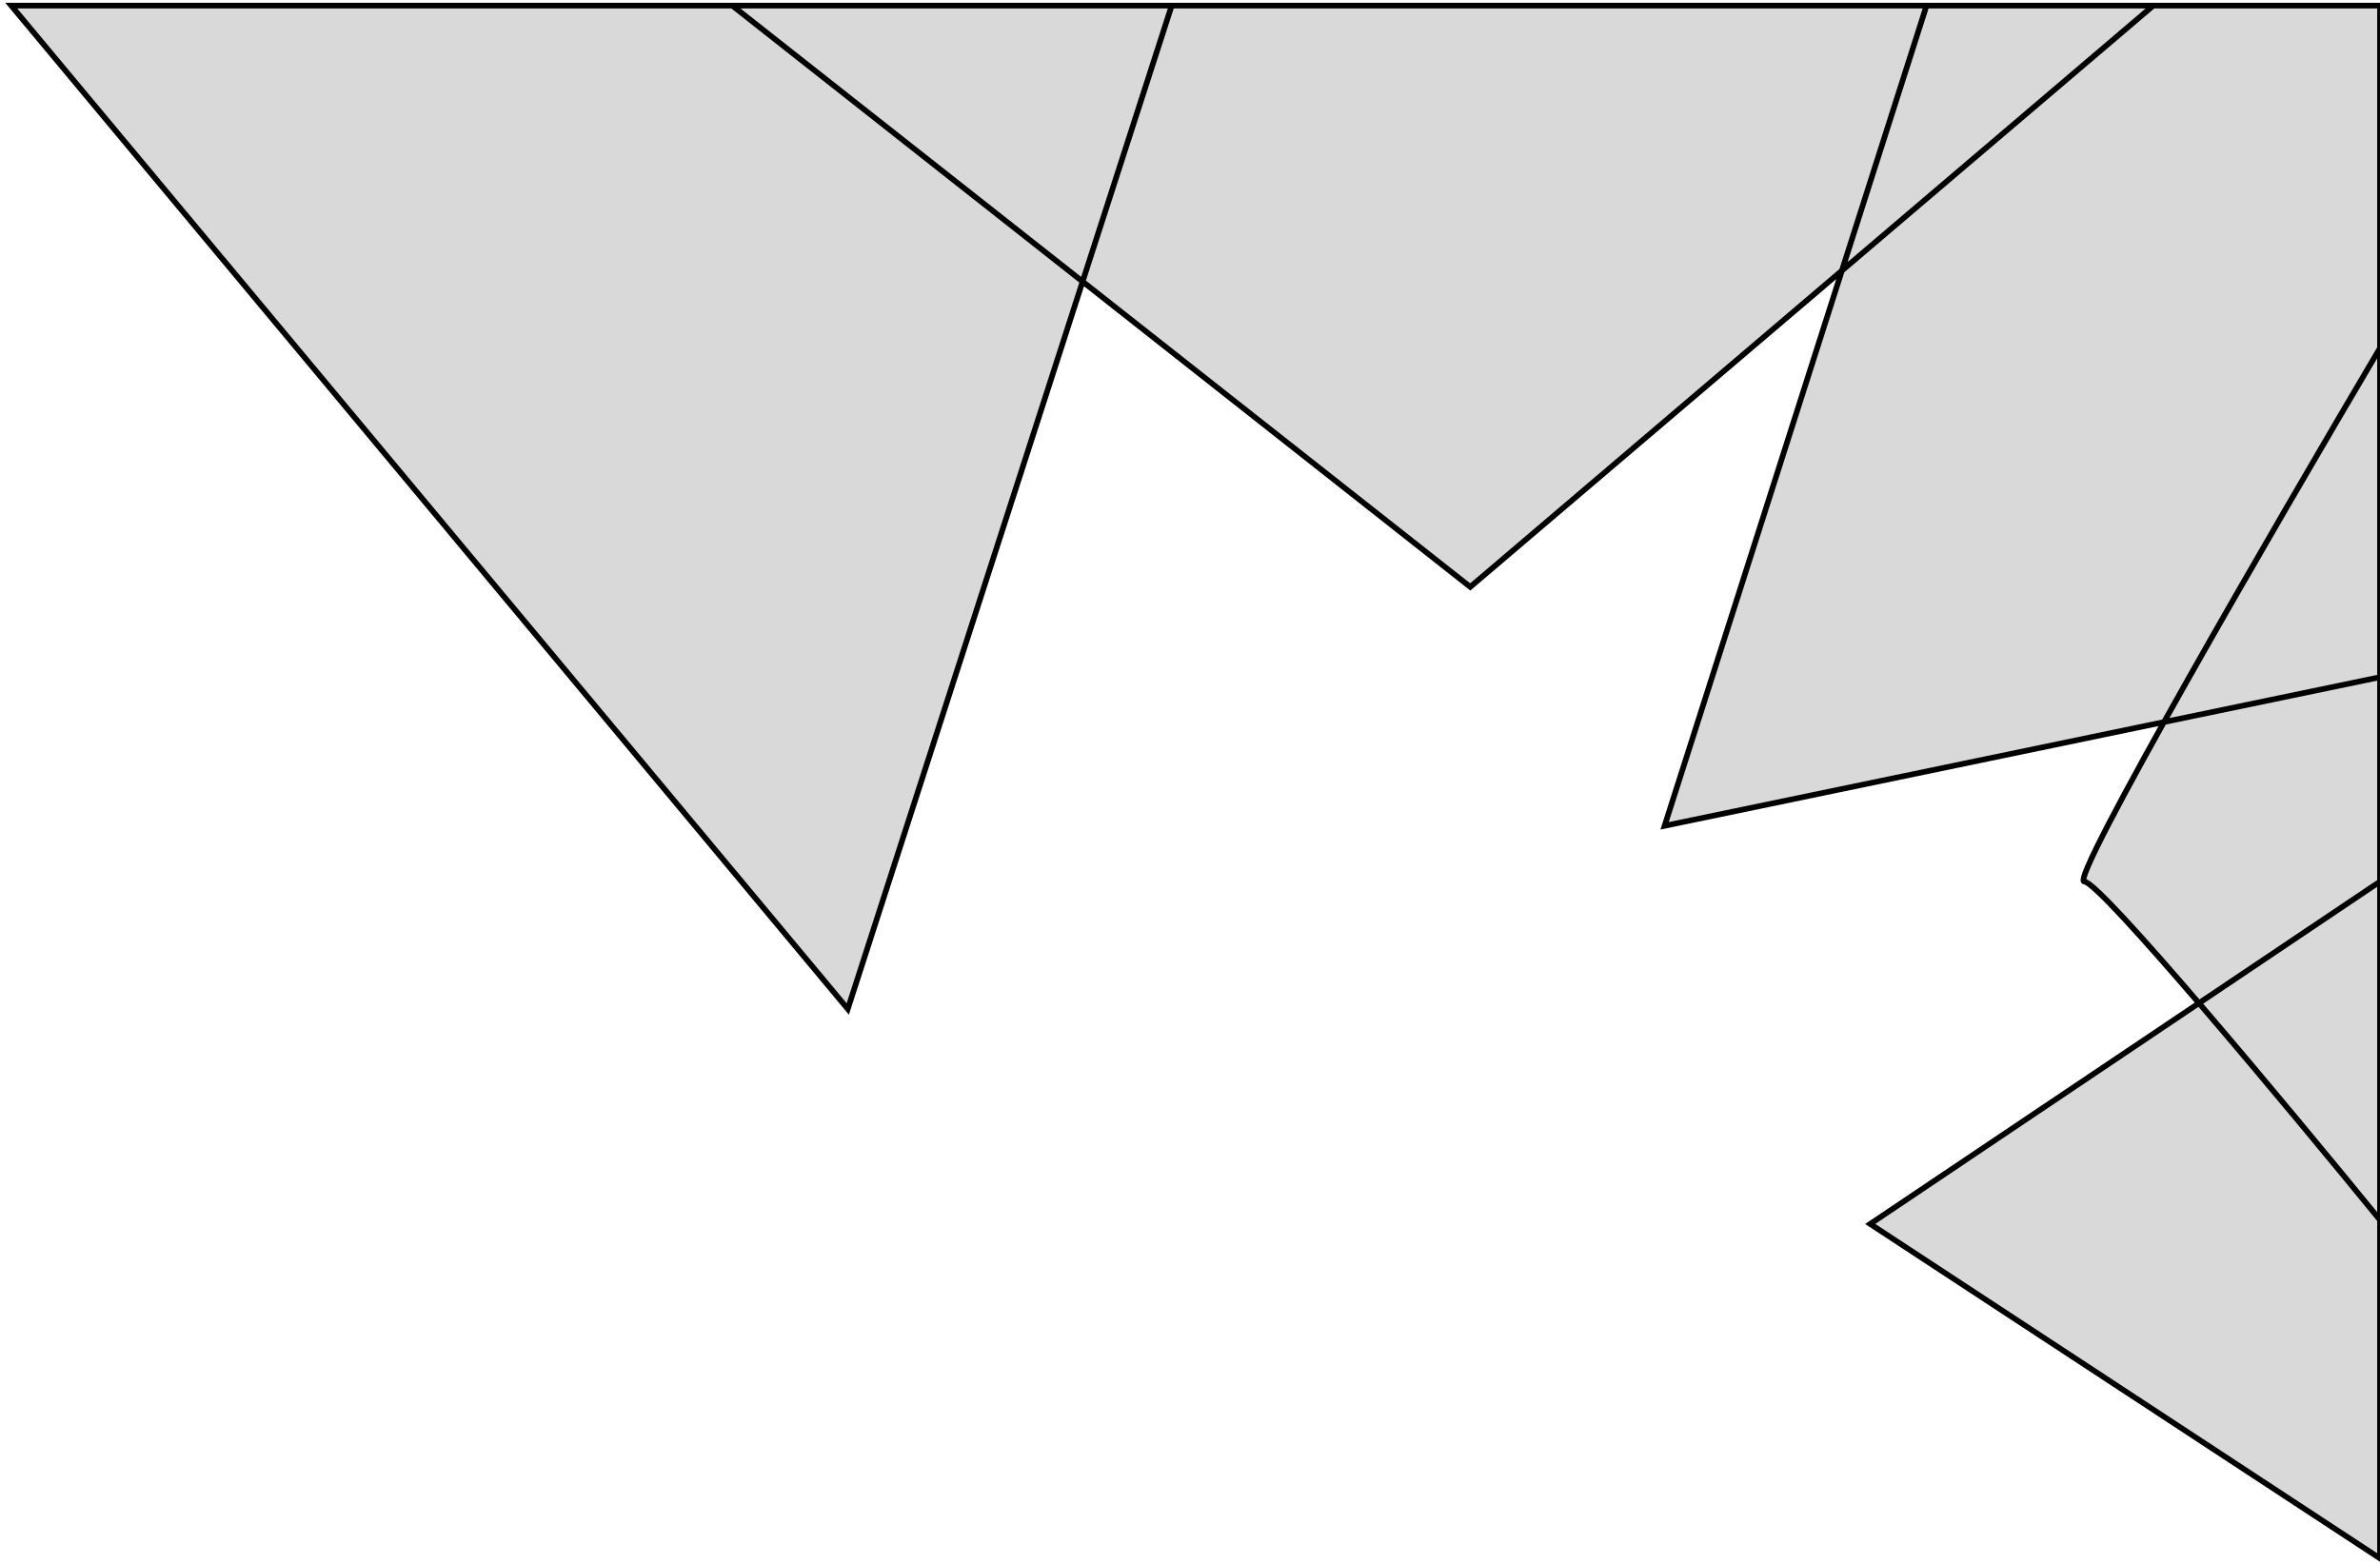 <svg width="423" height="278" viewBox="0 0 423 278" fill="none" xmlns="http://www.w3.org/2000/svg">
<path d="M423 277L332.392 217.554L390.826 178.304C380.439 166.217 371.804 156.692 370.438 156.692C369.211 156.692 375.539 144.596 384.611 128.341L295.849 146.785L327.363 48.101L261.308 104.323L192.412 50.048L150.677 179.338L2 1H130.152H208.245H342.404H382.702H423V61.861V120.364V156.692V216.846V277Z" fill="#D9D9D9"/>
<path d="M423 216.846V156.692L332.392 217.554L423 277V216.846ZM423 216.846C406.647 196.795 373.241 156.692 370.438 156.692C367.634 156.692 404.311 93.472 423 61.861V120.364M423 216.846V120.364M423 120.364L295.849 146.785L342.404 1H382.702M423 120.364V1H382.702M382.702 1L261.308 104.323L130.152 1H208.245M382.702 1H208.245M208.245 1L150.677 179.338L2 1H208.245Z" stroke="black"/>
</svg>
